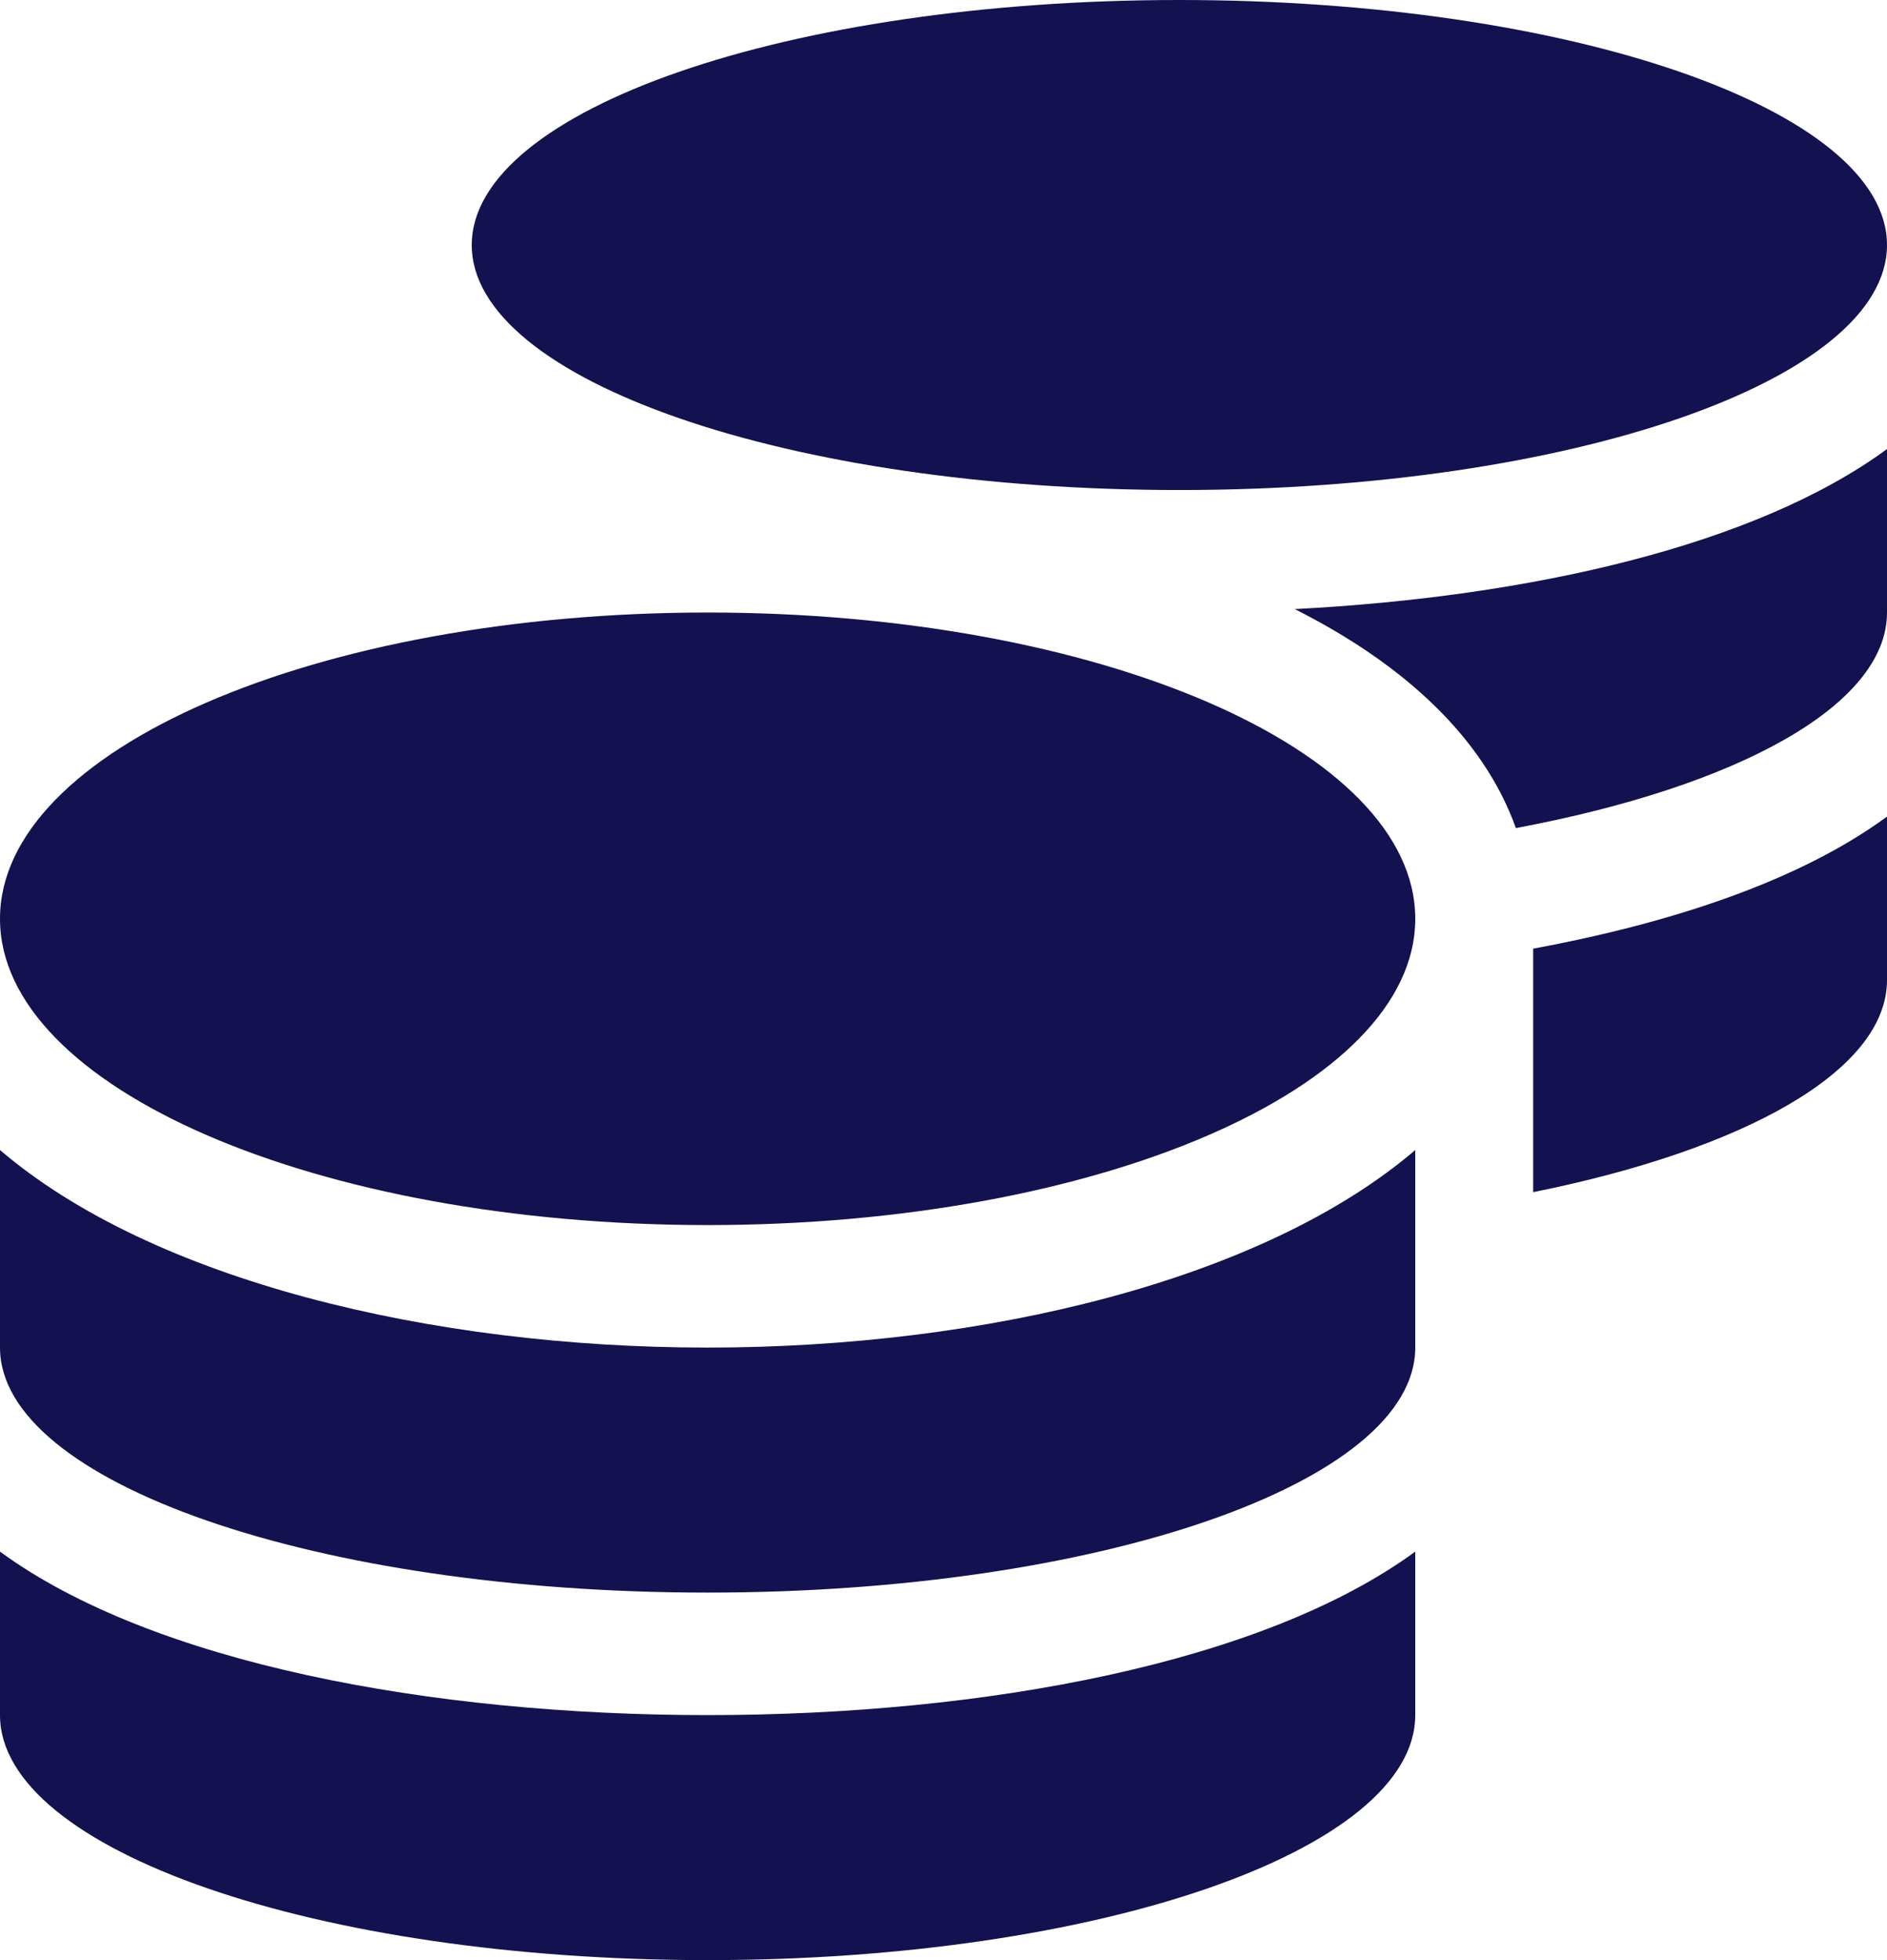 <svg width="52" height="54" viewBox="0 0 52 54" fill="none" xmlns="http://www.w3.org/2000/svg">
<path d="M0 42.746V47.25C0 50.973 8.734 54 19.5 54C30.266 54 39 50.973 39 47.25V42.746C34.806 45.816 27.137 47.25 19.5 47.25C11.863 47.25 4.195 45.816 0 42.746ZM32.5 13.5C43.266 13.5 52 10.473 52 6.75C52 3.027 43.266 0 32.5 0C21.734 0 13 3.027 13 6.75C13 10.473 21.734 13.5 32.5 13.5ZM0 31.683V37.125C0 40.848 8.734 43.875 19.5 43.875C30.266 43.875 39 40.848 39 37.125V31.683C34.806 35.269 27.127 37.125 19.5 37.125C11.873 37.125 4.195 35.269 0 31.683ZM42.25 32.843C48.069 31.672 52 29.5 52 27V22.497C49.644 24.226 46.181 25.407 42.25 26.135V32.843ZM19.5 16.875C8.734 16.875 0 20.651 0 25.312C0 29.974 8.734 33.75 19.5 33.75C30.266 33.75 39 29.974 39 25.312C39 20.651 30.266 16.875 19.5 16.875ZM41.773 22.813C47.866 21.674 52 19.438 52 16.875V12.371C48.395 15.019 42.199 16.443 35.679 16.78C38.675 18.288 40.879 20.313 41.773 22.813Z" fill="rgba(19, 17, 79, 1)"/>
</svg>
